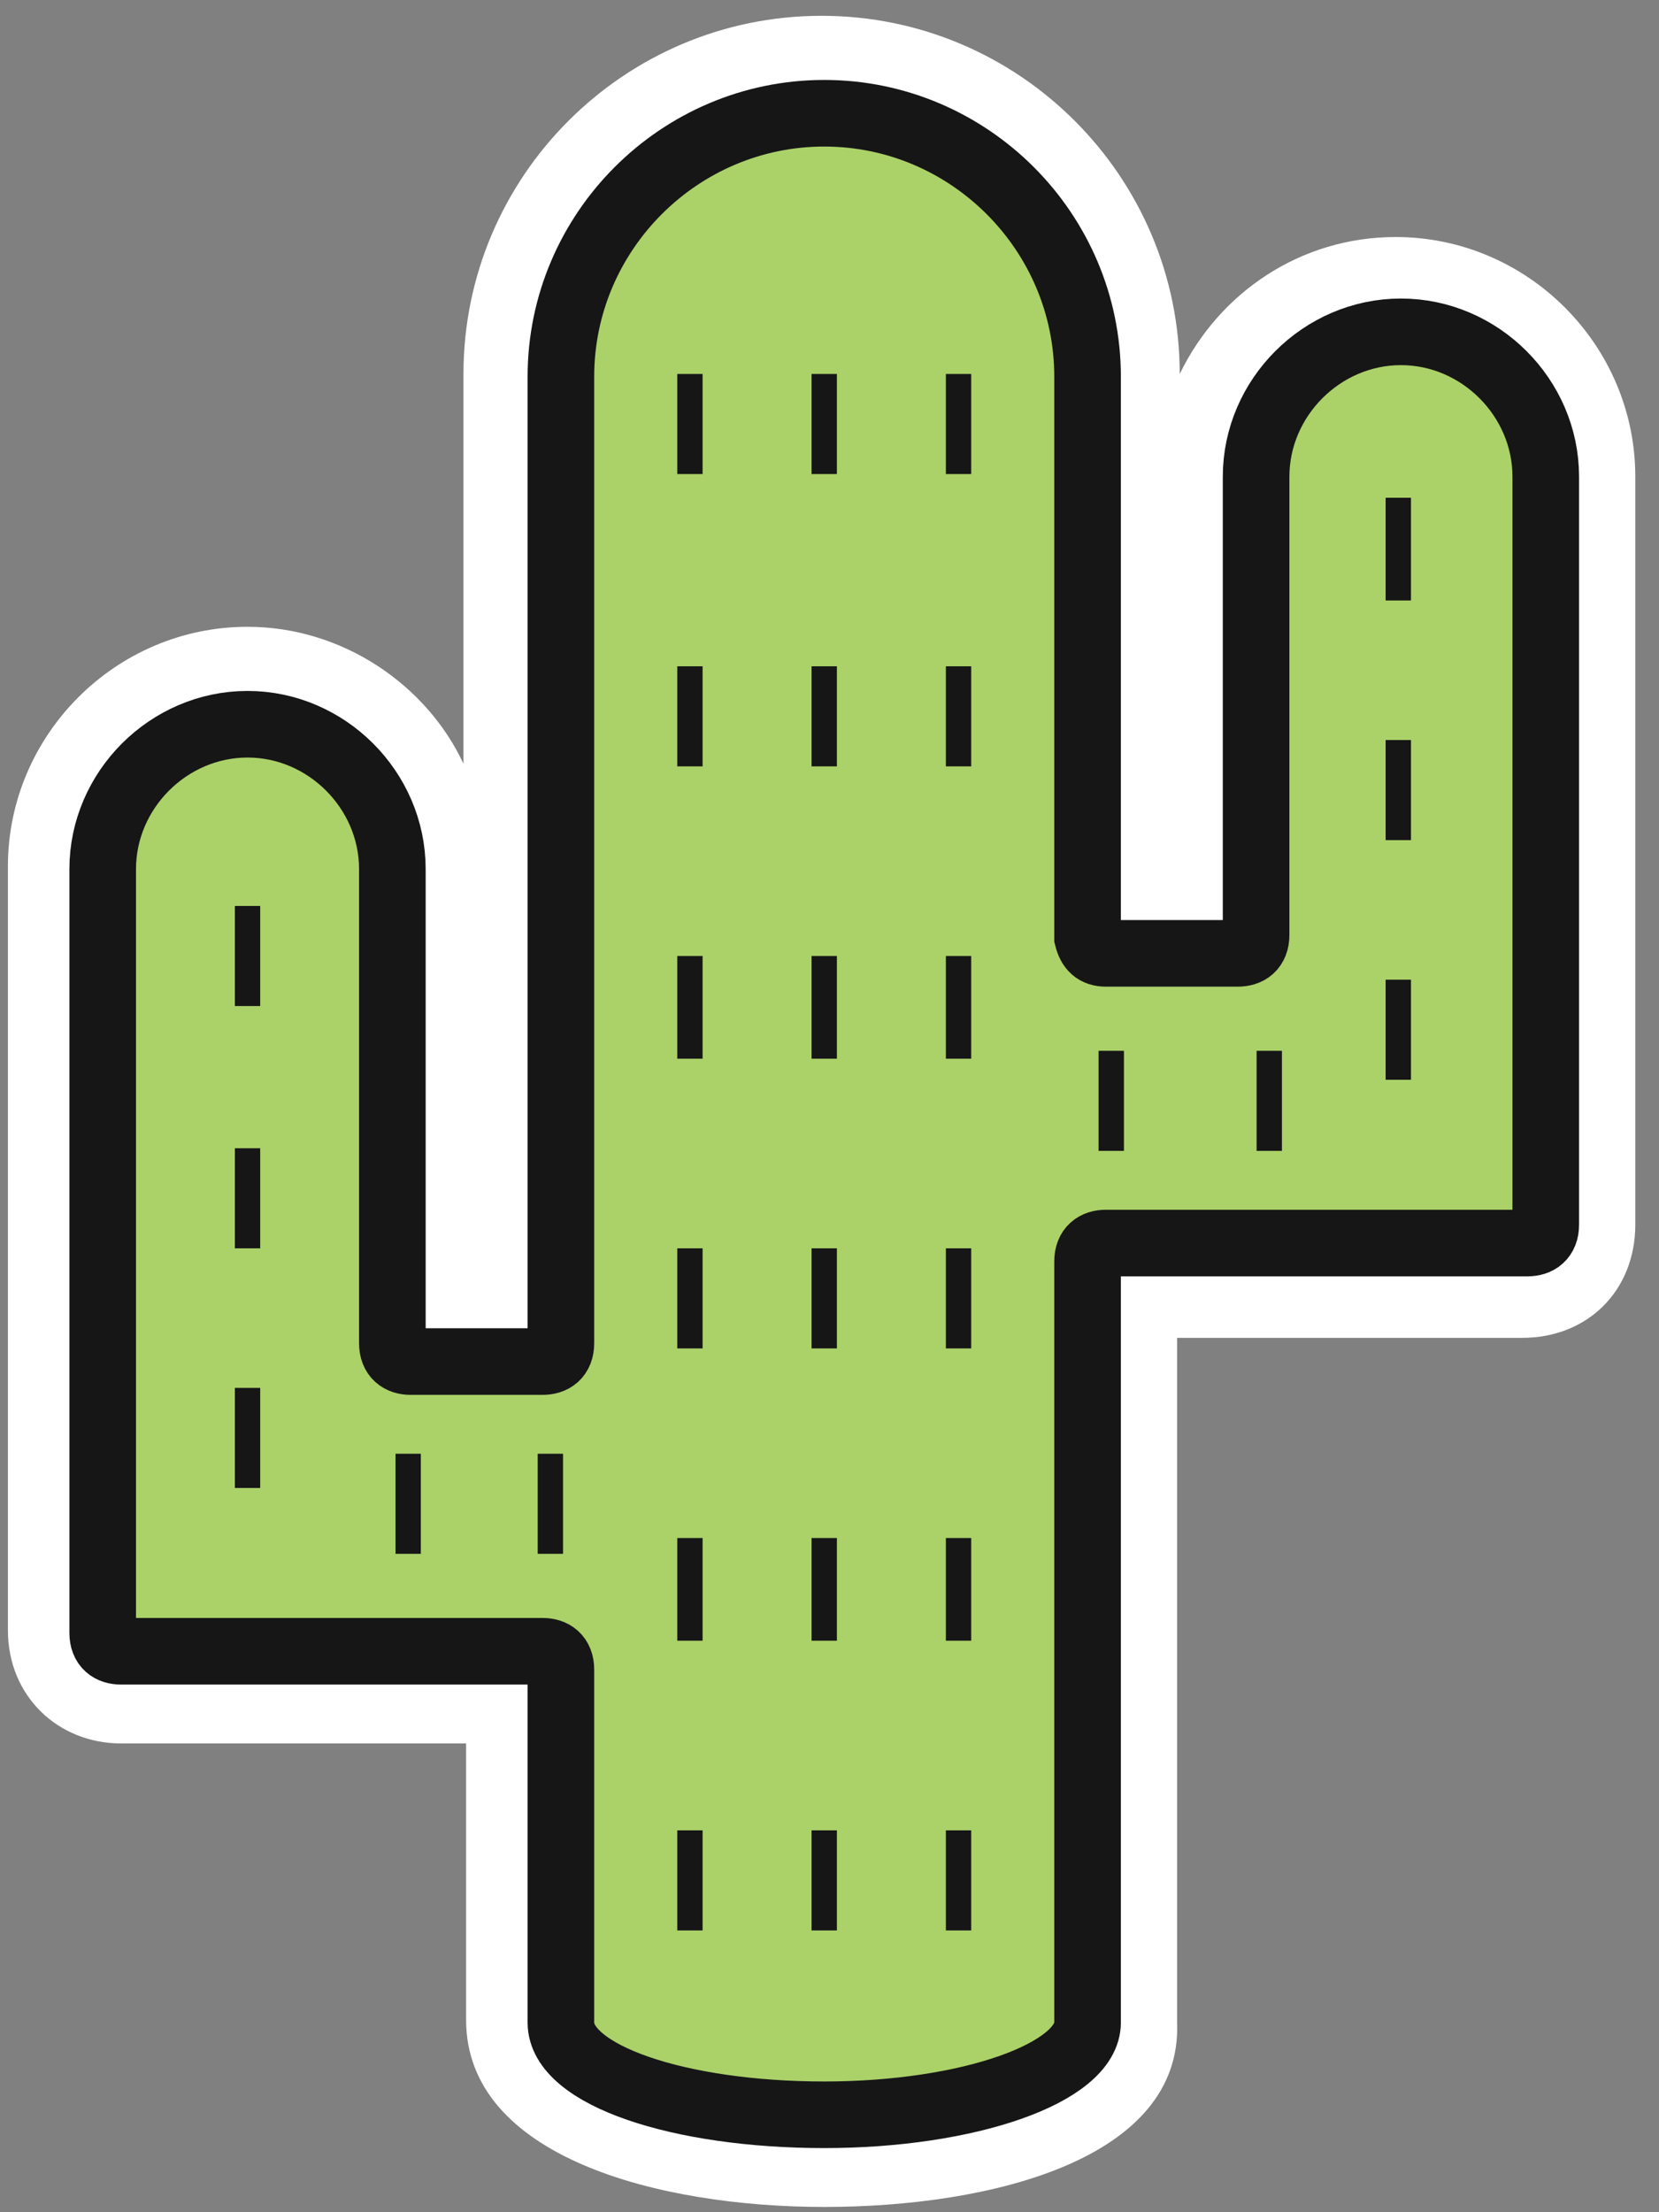 <?xml version="1.0" encoding="UTF-8" standalone="no"?>
<svg width="63px" height="84px" viewBox="0 0 63 84" version="1.1" xmlns="http://www.w3.org/2000/svg" xmlns:xlink="http://www.w3.org/1999/xlink" xmlns:sketch="http://www.bohemiancoding.com/sketch/ns">
    <rect x="0" y="0" width="63" height="84" fill="#808080" stroke="none"/>
    <!-- Generator: Sketch 3.1 (8751) - http://www.bohemiancoding.com/sketch -->
    <title>icon-cactus</title>
    <desc>Created with Sketch.</desc>
    <defs></defs>
    <g id="Page-1" stroke="none" stroke-width="1" fill="none" fill-rule="evenodd" sketch:type="MSPage">
        <g id="Главная" sketch:type="MSArtboardGroup" transform="translate(-280, -498)">
            <g id="Icons" sketch:type="MSLayerGroup" transform="translate(169, 499)">
                <g id="icon-cactus" transform="translate(111, 0)" sketch:type="MSShapeGroup">
                    <path d="M31.3,82.8 C25,82.8 17.7,80.9 17.7,75.7 L17.7,65.2 L4.6,65.2 C2.2,65.2 0.3,63.4 0.3,60.9 L0.3,31.9 C0.3,26.9 4.4,22.8 9.4,22.8 C13,22.8 16.2,25 17.6,28 L17.6,13.2 C17.6,5.7 23.7,-0.4 31.2,-0.4 C38.7,-0.4 44.8,5.7 44.8,13.2 C46.3,10.1 49.4,8 53,8 C58,8 62.1,12.1 62.1,17.1 L62.1,45.5 C62.1,48 60.3,49.8 57.8,49.8 L44.7,49.8 L44.7,75.8 C44.9,81 37.6,82.8 31.3,82.8 L31.3,82.8 Z" id="Shape" fill="#FFFFFF"></path>
                    <path d="M58.7,17.1 C58.7,14.1 56.2,11.6 53.2,11.6 C50.2,11.6 47.7,14.1 47.7,17.1 L47.7,17.1 L47.7,26.5 L47.7,34.5 C47.7,35 47.4,35.2 47,35.2 L42,35.2 C41.6,35.2 41.4,35 41.3,34.6 L41.3,13.3 C41.3,7.8 36.8,3.3 31.3,3.3 C25.8,3.3 21.3,7.8 21.3,13.3 L21.3,50 C21.3,50.5 21,50.7 20.6,50.7 L15.6,50.7 C15.2,50.7 14.9,50.5 14.9,50 L14.9,41.4 L14.9,32 C14.9,29 12.4,26.5 9.4,26.5 C6.4,26.5 3.9,29 3.9,32 L3.9,61 C3.9,61.5 4.2,61.7 4.6,61.7 L20.6,61.7 C21,61.7 21.3,61.9 21.3,62.4 L21.3,75.8 C21.3,77.8 25.8,79.3 31.3,79.3 C36.8,79.3 41.3,77.7 41.3,75.8 L41.3,46.9 C41.3,46.4 41.6,46.2 42,46.2 L55.8,46.2 L58,46.2 C58.4,46.2 58.7,46 58.7,45.5 L58.7,41.2 L58.7,17.1 L58.7,17.1 Z" id="Shape" fill="#ABD169"></path>
                    <path d="M58.7,17.1 C58.7,14.1 56.2,11.6 53.2,11.6 C50.2,11.6 47.7,14.1 47.7,17.1 L47.7,17.1 L47.7,26.5 L47.7,34.5 C47.7,35 47.4,35.2 47,35.2 L42,35.2 C41.6,35.2 41.4,35 41.3,34.6 L41.3,13.3 C41.3,7.8 36.8,3.3 31.3,3.3 C25.8,3.3 21.3,7.8 21.3,13.3 L21.3,50 C21.3,50.5 21,50.7 20.6,50.7 L15.6,50.7 C15.2,50.7 14.9,50.5 14.9,50 L14.9,41.4 L14.9,32 C14.9,29 12.4,26.5 9.4,26.5 C6.4,26.5 3.9,29 3.9,32 L3.9,61 C3.9,61.5 4.2,61.7 4.6,61.7 L20.6,61.7 C21,61.7 21.3,61.9 21.3,62.4 L21.3,75.8 C21.3,77.8 25.8,79.3 31.3,79.3 C36.8,79.3 41.3,77.7 41.3,75.8 L41.3,46.9 C41.3,46.4 41.6,46.2 42,46.2 L55.8,46.2 L58,46.2 C58.4,46.2 58.7,46 58.7,45.5 L58.7,41.2 L58.7,17.1 L58.7,17.1 Z" id="Shape" stroke="#161616" stroke-width="2.529"></path>
                    <path d="M26.2,13.2 L26.2,17" id="Shape" stroke="#161616" stroke-width="0.962"></path>
                    <path d="M31.3,13.2 L31.3,17" id="Shape" stroke="#161616" stroke-width="0.962"></path>
                    <path d="M36.4,13.2 L36.4,17" id="Shape" stroke="#161616" stroke-width="0.962"></path>
                    <path d="M26.2,24.3 L26.2,28.1" id="Shape" stroke="#161616" stroke-width="0.962"></path>
                    <path d="M31.3,24.3 L31.3,28.1" id="Shape" stroke="#161616" stroke-width="0.962"></path>
                    <path d="M9.4,33.4 L9.4,37.2" id="Shape" stroke="#161616" stroke-width="0.962"></path>
                    <path d="M9.4,42.6 L9.4,46.4" id="Shape" stroke="#161616" stroke-width="0.962"></path>
                    <path d="M9.4,51.7 L9.4,55.5" id="Shape" stroke="#161616" stroke-width="0.962"></path>
                    <path d="M53.1,17.9 L53.1,21.8" id="Shape" stroke="#161616" stroke-width="0.962"></path>
                    <path d="M53.1,27.1 L53.1,30.9" id="Shape" stroke="#161616" stroke-width="0.962"></path>
                    <path d="M53.1,36.2 L53.1,40" id="Shape" stroke="#161616" stroke-width="0.962"></path>
                    <path d="M42.2,38.9 L42.2,42.7" id="Shape" stroke="#161616" stroke-width="0.962"></path>
                    <path d="M48.2,38.9 L48.2,42.7" id="Shape" stroke="#161616" stroke-width="0.962"></path>
                    <path d="M14.5,34.2 L14.5,38" id="Shape" stroke="#161616" stroke-width="0.962"></path>
                    <path d="M36.4,24.3 L36.4,28.1" id="Shape" stroke="#161616" stroke-width="0.962"></path>
                    <path d="M26.2,35.3 L26.2,39.2" id="Shape" stroke="#161616" stroke-width="0.962"></path>
                    <path d="M31.3,35.3 L31.3,39.2" id="Shape" stroke="#161616" stroke-width="0.962"></path>
                    <path d="M36.4,35.3 L36.4,39.2" id="Shape" stroke="#161616" stroke-width="0.962"></path>
                    <path d="M26.2,46.4 L26.2,50.2" id="Shape" stroke="#161616" stroke-width="0.962"></path>
                    <path d="M31.3,46.4 L31.3,50.2" id="Shape" stroke="#161616" stroke-width="0.962"></path>
                    <path d="M36.4,46.4 L36.4,50.2" id="Shape" stroke="#161616" stroke-width="0.962"></path>
                    <path d="M26.2,57.4 L26.2,61.3" id="Shape" stroke="#161616" stroke-width="0.962"></path>
                    <path d="M15.5,54.2 L15.5,58" id="Shape" stroke="#161616" stroke-width="0.962"></path>
                    <path d="M20.9,54.2 L20.9,58" id="Shape" stroke="#161616" stroke-width="0.962"></path>
                    <path d="M31.3,57.4 L31.3,61.3" id="Shape" stroke="#161616" stroke-width="0.962"></path>
                    <path d="M36.4,57.4 L36.4,61.3" id="Shape" stroke="#161616" stroke-width="0.962"></path>
                    <path d="M26.2,68.5 L26.2,72.3" id="Shape" stroke="#161616" stroke-width="0.962"></path>
                    <path d="M31.3,68.5 L31.3,72.3" id="Shape" stroke="#161616" stroke-width="0.962"></path>
                    <path d="M36.4,68.5 L36.4,72.3" id="Shape" stroke="#161616" stroke-width="0.962"></path>
                </g>
            </g>
        </g>
    </g>
</svg>